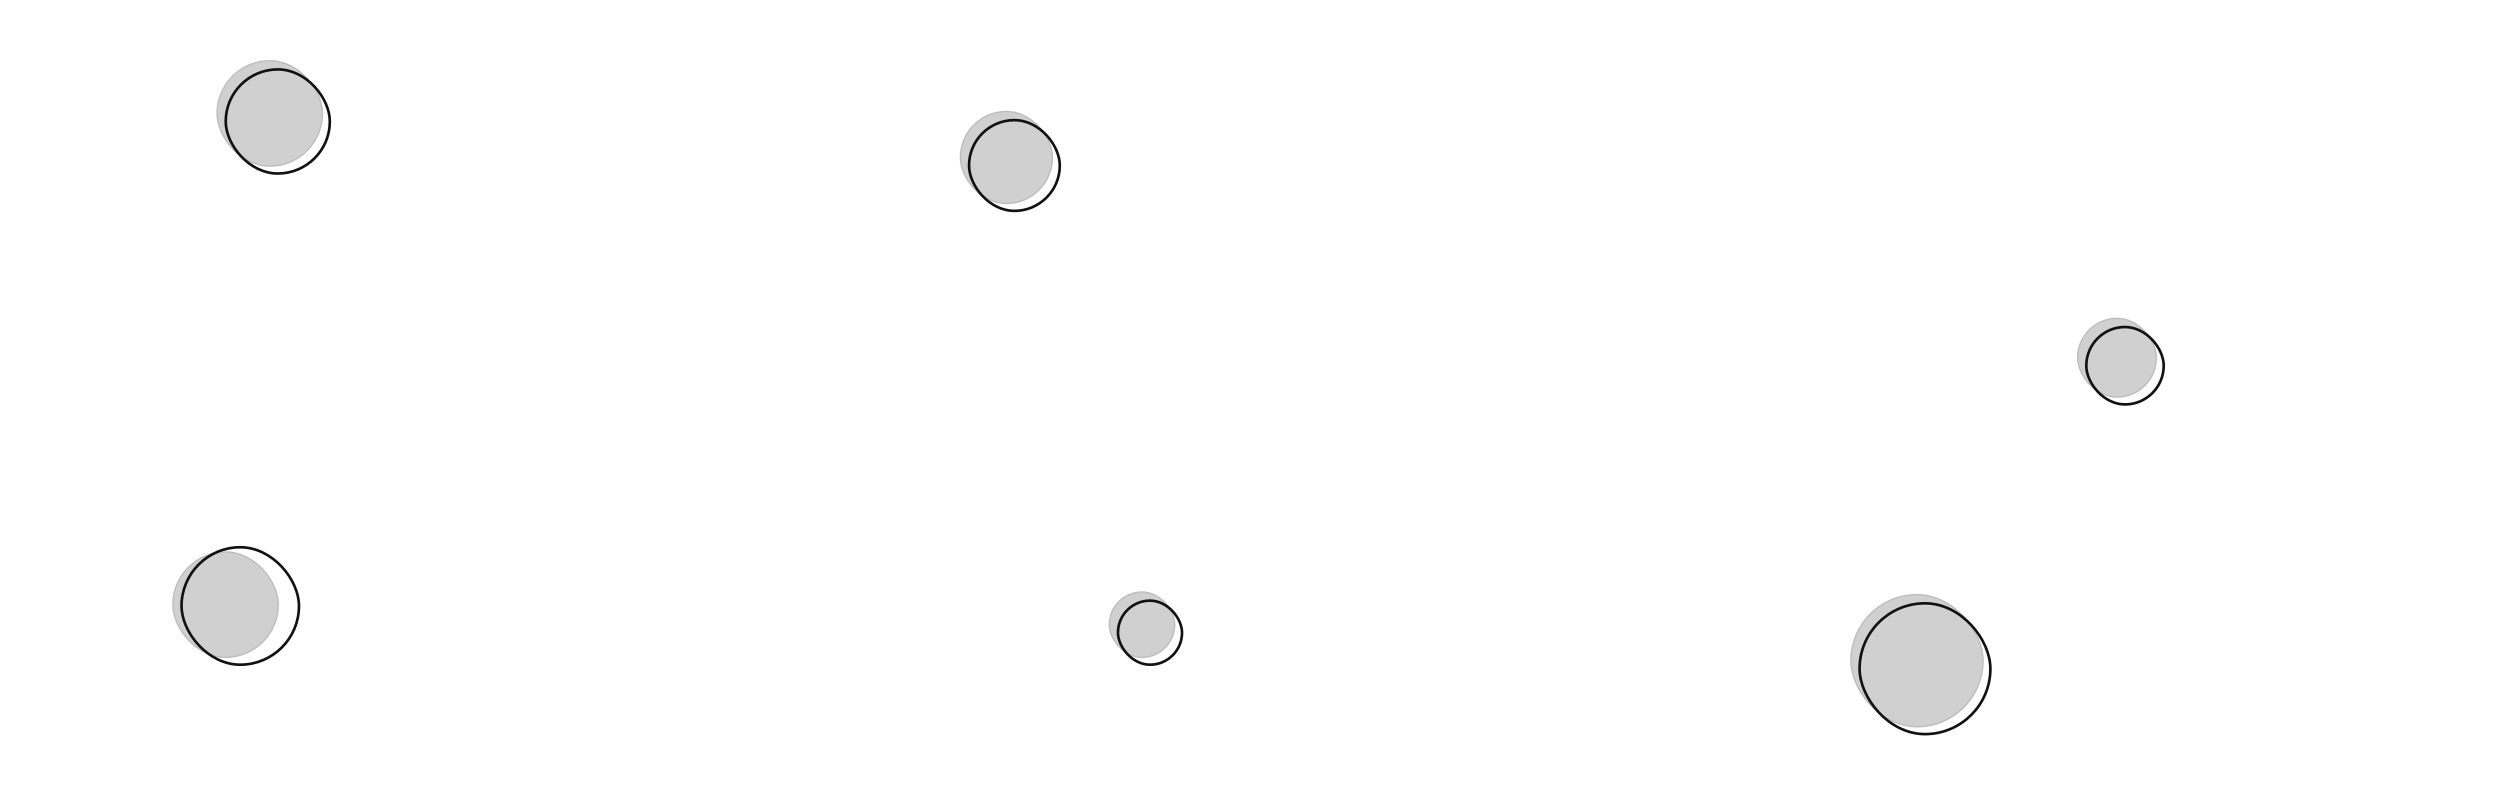 <svg width="1873" height="600" viewBox="0 0 1873 600" fill="none" xmlns="http://www.w3.org/2000/svg">
<g filter="url(#filter0_i_2_689)">
<rect x="168.11" y="51" width="80" height="80" rx="40" fill="#141515" fill-opacity="0.2"/>
<rect x="168.61" y="51.5" width="79" height="79" rx="39.5" stroke="black" stroke-opacity="0.1"/>
</g>
<g clip-path="url(#clip0_2_689)">
<rect x="169.11" y="52" width="78" height="78" rx="39" stroke="#111111" stroke-width="2"/>
</g>
<g filter="url(#filter1_i_2_689)">
<rect x="1562.05" y="244" width="60" height="60" rx="30" fill="#141515" fill-opacity="0.2"/>
<rect x="1562.55" y="244.5" width="59" height="59" rx="29.5" stroke="black" stroke-opacity="0.1"/>
</g>
<g clip-path="url(#clip1_2_689)">
<rect x="1563.05" y="245" width="58" height="58" rx="29" stroke="#111111" stroke-width="2"/>
</g>
<g filter="url(#filter2_i_2_689)">
<rect x="135" y="419" width="80" height="80" rx="40" fill="#141515" fill-opacity="0.2"/>
<rect x="135.5" y="419.5" width="79" height="79" rx="39.5" stroke="black" stroke-opacity="0.1"/>
</g>
<g clip-path="url(#clip2_2_689)">
<rect x="136" y="410" width="88" height="88" rx="44" stroke="#111111" stroke-width="2"/>
</g>
<g filter="url(#filter3_i_2_689)">
<rect x="725" y="89" width="70" height="70" rx="35" fill="#141515" fill-opacity="0.2"/>
<rect x="725.5" y="89.5" width="69" height="69" rx="34.5" stroke="black" stroke-opacity="0.1"/>
</g>
<g clip-path="url(#clip3_2_689)">
<rect x="726" y="90" width="68" height="68" rx="34" stroke="#111111" stroke-width="2"/>
</g>
<g filter="url(#filter4_i_2_689)">
<rect x="836.58" y="449" width="50" height="50" rx="25" fill="#141515" fill-opacity="0.2"/>
<rect x="837.08" y="449.5" width="49" height="49" rx="24.5" stroke="black" stroke-opacity="0.1"/>
</g>
<g clip-path="url(#clip4_2_689)">
<rect x="837.58" y="450" width="48" height="48" rx="24" stroke="#111111" stroke-width="2"/>
</g>
<g filter="url(#filter5_i_2_689)">
<rect x="1392.2" y="451" width="100" height="100" rx="50" fill="#141515" fill-opacity="0.2"/>
<rect x="1392.7" y="451.5" width="99" height="99" rx="49.5" stroke="black" stroke-opacity="0.1"/>
</g>
<g clip-path="url(#clip5_2_689)">
<rect x="1393.2" y="452" width="98" height="98" rx="49" stroke="#111111" stroke-width="2"/>
</g>
<defs>
<filter id="filter0_i_2_689" x="165.11" y="48" width="83" height="83" filterUnits="userSpaceOnUse" color-interpolation-filters="sRGB">
<feFlood flood-opacity="0" result="BackgroundImageFix"/>
<feBlend mode="normal" in="SourceGraphic" in2="BackgroundImageFix" result="shape"/>
<feColorMatrix in="SourceAlpha" type="matrix" values="0 0 0 0 0 0 0 0 0 0 0 0 0 0 0 0 0 0 127 0" result="hardAlpha"/>
<feOffset dx="-6" dy="-6"/>
<feGaussianBlur stdDeviation="1.5"/>
<feComposite in2="hardAlpha" operator="arithmetic" k2="-1" k3="1"/>
<feColorMatrix type="matrix" values="0 0 0 0 0.231 0 0 0 0 0.231 0 0 0 0 0.231 0 0 0 0.3 0"/>
<feBlend mode="normal" in2="shape" result="effect1_innerShadow_2_689"/>
</filter>
<filter id="filter1_i_2_689" x="1559.05" y="241" width="63" height="63" filterUnits="userSpaceOnUse" color-interpolation-filters="sRGB">
<feFlood flood-opacity="0" result="BackgroundImageFix"/>
<feBlend mode="normal" in="SourceGraphic" in2="BackgroundImageFix" result="shape"/>
<feColorMatrix in="SourceAlpha" type="matrix" values="0 0 0 0 0 0 0 0 0 0 0 0 0 0 0 0 0 0 127 0" result="hardAlpha"/>
<feOffset dx="-6" dy="-6"/>
<feGaussianBlur stdDeviation="1.5"/>
<feComposite in2="hardAlpha" operator="arithmetic" k2="-1" k3="1"/>
<feColorMatrix type="matrix" values="0 0 0 0 0.231 0 0 0 0 0.231 0 0 0 0 0.231 0 0 0 0.3 0"/>
<feBlend mode="normal" in2="shape" result="effect1_innerShadow_2_689"/>
</filter>
<filter id="filter2_i_2_689" x="132" y="416" width="83" height="83" filterUnits="userSpaceOnUse" color-interpolation-filters="sRGB">
<feFlood flood-opacity="0" result="BackgroundImageFix"/>
<feBlend mode="normal" in="SourceGraphic" in2="BackgroundImageFix" result="shape"/>
<feColorMatrix in="SourceAlpha" type="matrix" values="0 0 0 0 0 0 0 0 0 0 0 0 0 0 0 0 0 0 127 0" result="hardAlpha"/>
<feOffset dx="-6" dy="-6"/>
<feGaussianBlur stdDeviation="1.5"/>
<feComposite in2="hardAlpha" operator="arithmetic" k2="-1" k3="1"/>
<feColorMatrix type="matrix" values="0 0 0 0 0.231 0 0 0 0 0.231 0 0 0 0 0.231 0 0 0 0.3 0"/>
<feBlend mode="normal" in2="shape" result="effect1_innerShadow_2_689"/>
</filter>
<filter id="filter3_i_2_689" x="722" y="86" width="73" height="73" filterUnits="userSpaceOnUse" color-interpolation-filters="sRGB">
<feFlood flood-opacity="0" result="BackgroundImageFix"/>
<feBlend mode="normal" in="SourceGraphic" in2="BackgroundImageFix" result="shape"/>
<feColorMatrix in="SourceAlpha" type="matrix" values="0 0 0 0 0 0 0 0 0 0 0 0 0 0 0 0 0 0 127 0" result="hardAlpha"/>
<feOffset dx="-6" dy="-6"/>
<feGaussianBlur stdDeviation="1.5"/>
<feComposite in2="hardAlpha" operator="arithmetic" k2="-1" k3="1"/>
<feColorMatrix type="matrix" values="0 0 0 0 0.231 0 0 0 0 0.231 0 0 0 0 0.231 0 0 0 0.3 0"/>
<feBlend mode="normal" in2="shape" result="effect1_innerShadow_2_689"/>
</filter>
<filter id="filter4_i_2_689" x="833.58" y="446" width="53" height="53" filterUnits="userSpaceOnUse" color-interpolation-filters="sRGB">
<feFlood flood-opacity="0" result="BackgroundImageFix"/>
<feBlend mode="normal" in="SourceGraphic" in2="BackgroundImageFix" result="shape"/>
<feColorMatrix in="SourceAlpha" type="matrix" values="0 0 0 0 0 0 0 0 0 0 0 0 0 0 0 0 0 0 127 0" result="hardAlpha"/>
<feOffset dx="-6" dy="-6"/>
<feGaussianBlur stdDeviation="1.5"/>
<feComposite in2="hardAlpha" operator="arithmetic" k2="-1" k3="1"/>
<feColorMatrix type="matrix" values="0 0 0 0 0.231 0 0 0 0 0.231 0 0 0 0 0.231 0 0 0 0.3 0"/>
<feBlend mode="normal" in2="shape" result="effect1_innerShadow_2_689"/>
</filter>
<filter id="filter5_i_2_689" x="1389.2" y="448" width="103" height="103" filterUnits="userSpaceOnUse" color-interpolation-filters="sRGB">
<feFlood flood-opacity="0" result="BackgroundImageFix"/>
<feBlend mode="normal" in="SourceGraphic" in2="BackgroundImageFix" result="shape"/>
<feColorMatrix in="SourceAlpha" type="matrix" values="0 0 0 0 0 0 0 0 0 0 0 0 0 0 0 0 0 0 127 0" result="hardAlpha"/>
<feOffset dx="-6" dy="-6"/>
<feGaussianBlur stdDeviation="1.5"/>
<feComposite in2="hardAlpha" operator="arithmetic" k2="-1" k3="1"/>
<feColorMatrix type="matrix" values="0 0 0 0 0.231 0 0 0 0 0.231 0 0 0 0 0.231 0 0 0 0.3 0"/>
<feBlend mode="normal" in2="shape" result="effect1_innerShadow_2_689"/>
</filter>
<clipPath id="clip0_2_689">
<rect x="168.11" y="51" width="80" height="80" rx="40" fill="white"/>
</clipPath>
<clipPath id="clip1_2_689">
<rect x="1562.05" y="244" width="60" height="60" rx="30" fill="white"/>
</clipPath>
<clipPath id="clip2_2_689">
<rect x="135" y="409" width="90" height="90" rx="45" fill="white"/>
</clipPath>
<clipPath id="clip3_2_689">
<rect x="725" y="89" width="70" height="70" rx="35" fill="white"/>
</clipPath>
<clipPath id="clip4_2_689">
<rect x="836.58" y="449" width="50" height="50" rx="25" fill="white"/>
</clipPath>
<clipPath id="clip5_2_689">
<rect x="1392.2" y="451" width="100" height="100" rx="50" fill="white"/>
</clipPath>
</defs>
</svg>
